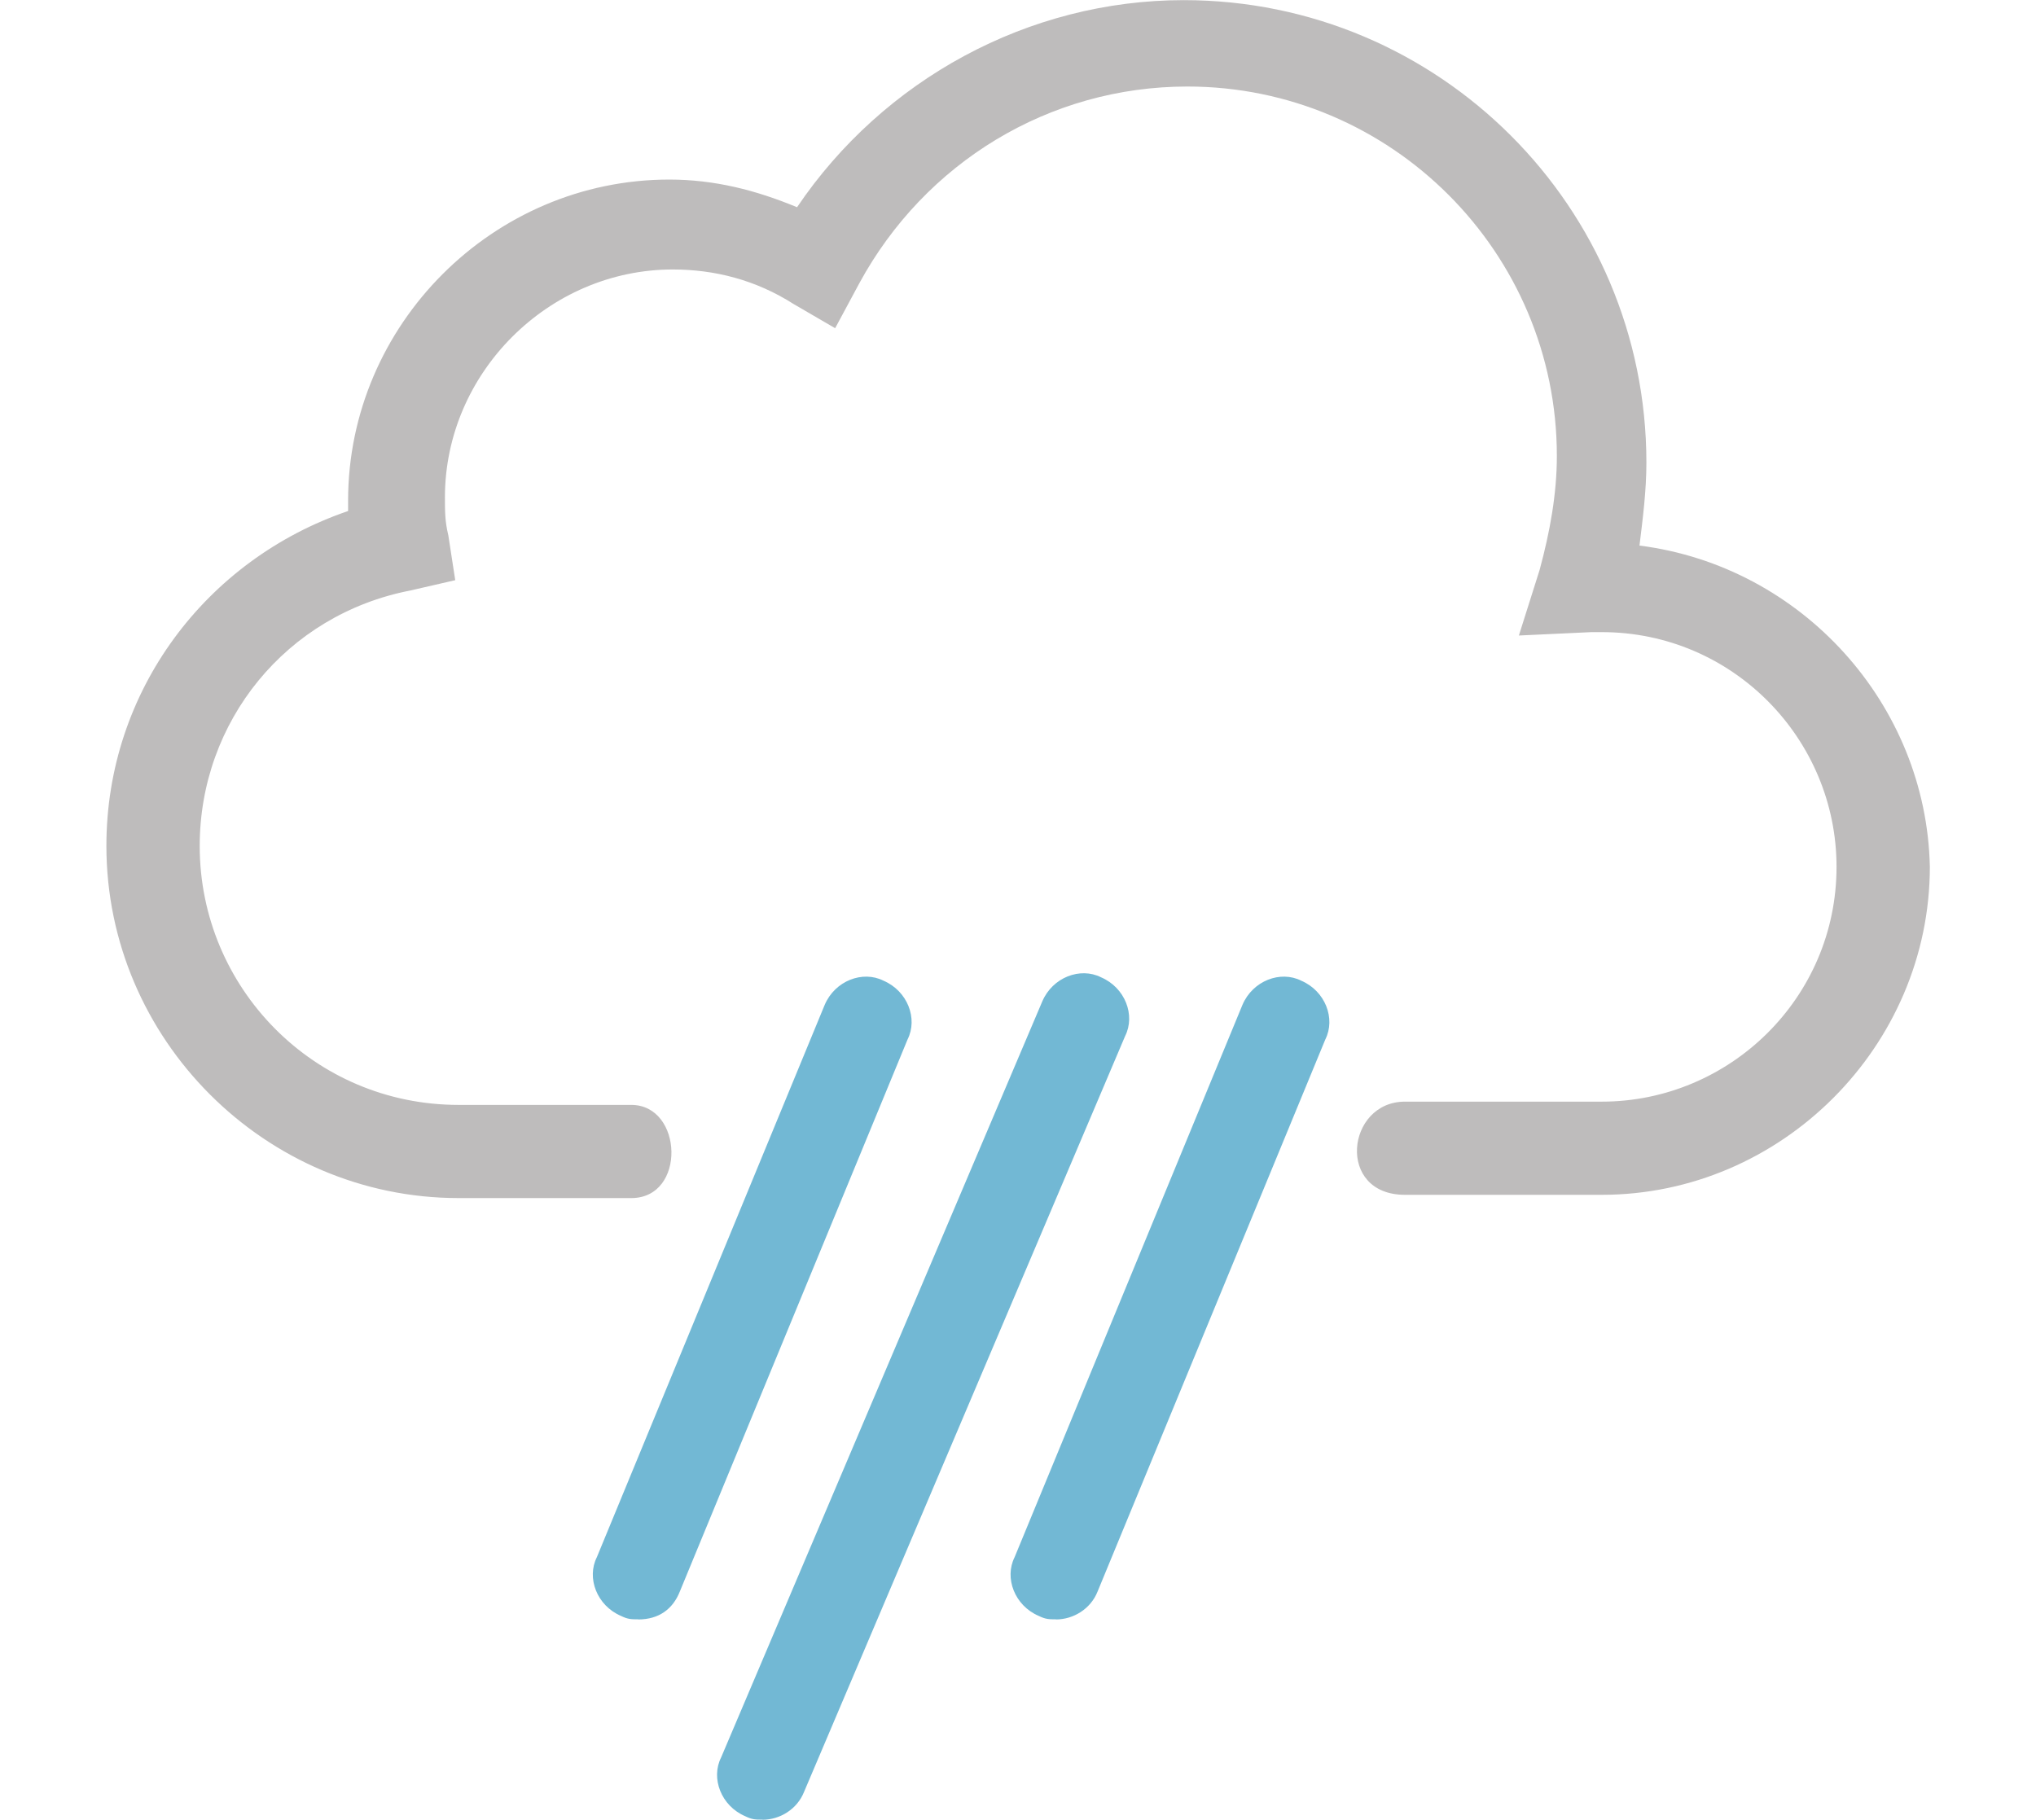 <?xml version="1.0" encoding="UTF-8" standalone="no"?>
<!-- Created with Inkscape (http://www.inkscape.org/) -->

<svg
   xmlns:dc="http://purl.org/dc/elements/1.1/"
   xmlns:cc="http://creativecommons.org/ns#"
   xmlns:rdf="http://www.w3.org/1999/02/22-rdf-syntax-ns#"
   xmlns:svg="http://www.w3.org/2000/svg"
   xmlns="http://www.w3.org/2000/svg"
   xmlns:sodipodi="http://sodipodi.sourceforge.net/DTD/sodipodi-0.dtd"
   xmlns:inkscape="http://www.inkscape.org/namespaces/inkscape"
   width="97px"
   height="86.7px"
   viewBox="0 0 13.97 13.944"
   version="1.1"
   id="svg823"
   inkscape:version="0.92.2 (5c3e80d, 2017-08-06)"
   sodipodi:docname="rainy.svg">
  <defs
     id="defs817" />
  <sodipodi:namedview
     id="base"
     pagecolor="#ffffff"
     bordercolor="#666666"
     borderopacity="1.0"
     inkscape:pageopacity="0.0"
     inkscape:pageshadow="2"
     inkscape:zoom="11.2"
     inkscape:cx="27.641015"
     inkscape:cy="28.889534"
     inkscape:document-units="mm"
     inkscape:current-layer="layer1"
     showgrid="false"
     inkscape:window-width="1920"
     inkscape:window-height="1017"
     inkscape:window-x="-8"
     inkscape:window-y="-8"
     inkscape:window-maximized="1" />
  <g
     inkscape:label="Layer 1"
     inkscape:groupmode="layer"
     id="layer1"
     transform="translate(-120.019,-107.317)">
    <path
       inkscape:connector-curvature="0"
       class="st0"
       d="m 125.046,121.261 c -0.053,0 -0.079,0 -0.132,-0.026 -0.185,-0.079 -0.265,-0.291 -0.185,-0.45 l 2.461,-5.794 c 0.079,-0.185 0.291,-0.265 0.45,-0.185 0.185,0.079 0.265,0.291 0.185,0.45 l -2.461,5.794 c -0.053,0.132 -0.185,0.212 -0.318,0.212 z m 2.249,-1.535 c -0.053,0 -0.079,0 -0.132,-0.026 -0.185,-0.079 -0.265,-0.291 -0.185,-0.45 l 1.746,-4.233 c 0.079,-0.185 0.291,-0.265 0.45,-0.185 0.185,0.079 0.265,0.291 0.185,0.45 l -1.746,4.233 c -0.053,0.132 -0.185,0.212 -0.318,0.212 z m -3.201,0 c -0.053,0 -0.079,0 -0.132,-0.026 -0.185,-0.079 -0.265,-0.291 -0.185,-0.45 l 1.746,-4.233 c 0.079,-0.185 0.291,-0.265 0.45,-0.185 0.185,0.079 0.265,0.291 0.185,0.45 l -1.746,4.233 c -0.053,0.132 -0.159,0.212 -0.318,0.212 z"
       id="path4"
       style="fill:#72b8d4;fill-opacity:1;stroke-width:0.265" />
    <path
       inkscape:connector-curvature="0"
       d="m 131.766,111.498 c 0.026,-0.212 0.053,-0.423 0.053,-0.635 0,-1.958 -1.587,-3.545 -3.545,-3.545 -1.191,0 -2.302,0.609 -2.963,1.587 -0.318,-0.132 -0.635,-0.212 -0.979,-0.212 -1.349,0 -2.461,1.111 -2.461,2.461 v 0.079 c -1.085,0.37 -1.852,1.376 -1.852,2.566 0,1.482 1.217,2.699 2.699,2.699 h 1.323 c 0.423,0 0.397,-0.714 0,-0.714 h -1.323 c -1.111,0 -1.984,-0.9 -1.984,-1.984 0,-0.953 0.661,-1.773 1.614,-1.958 l 0.344,-0.079 -0.053,-0.344 c -0.026,-0.106 -0.026,-0.185 -0.026,-0.291 0,-0.953 0.794,-1.746 1.746,-1.746 0.318,0 0.635,0.079 0.926,0.265 l 0.318,0.185 0.185,-0.344 c 0.503,-0.926 1.455,-1.508 2.514,-1.508 1.561,0 2.831,1.27 2.831,2.831 0,0.291 -0.053,0.582 -0.132,0.873 l -0.159,0.503 0.556,-0.026 h 0.079 c 1.005,0 1.799,0.82 1.799,1.799 0,1.005 -0.82,1.799 -1.799,1.799 h -1.508 c -0.45,0 -0.529,0.714 0,0.714 h 1.508 c 1.376,0 2.514,-1.138 2.514,-2.514 -0.026,-1.244 -0.979,-2.302 -2.223,-2.461 z"
       id="path6"
       style="fill:#bebcbc;fill-opacity:1;stroke-width:0.265" />
  </g>
</svg>
